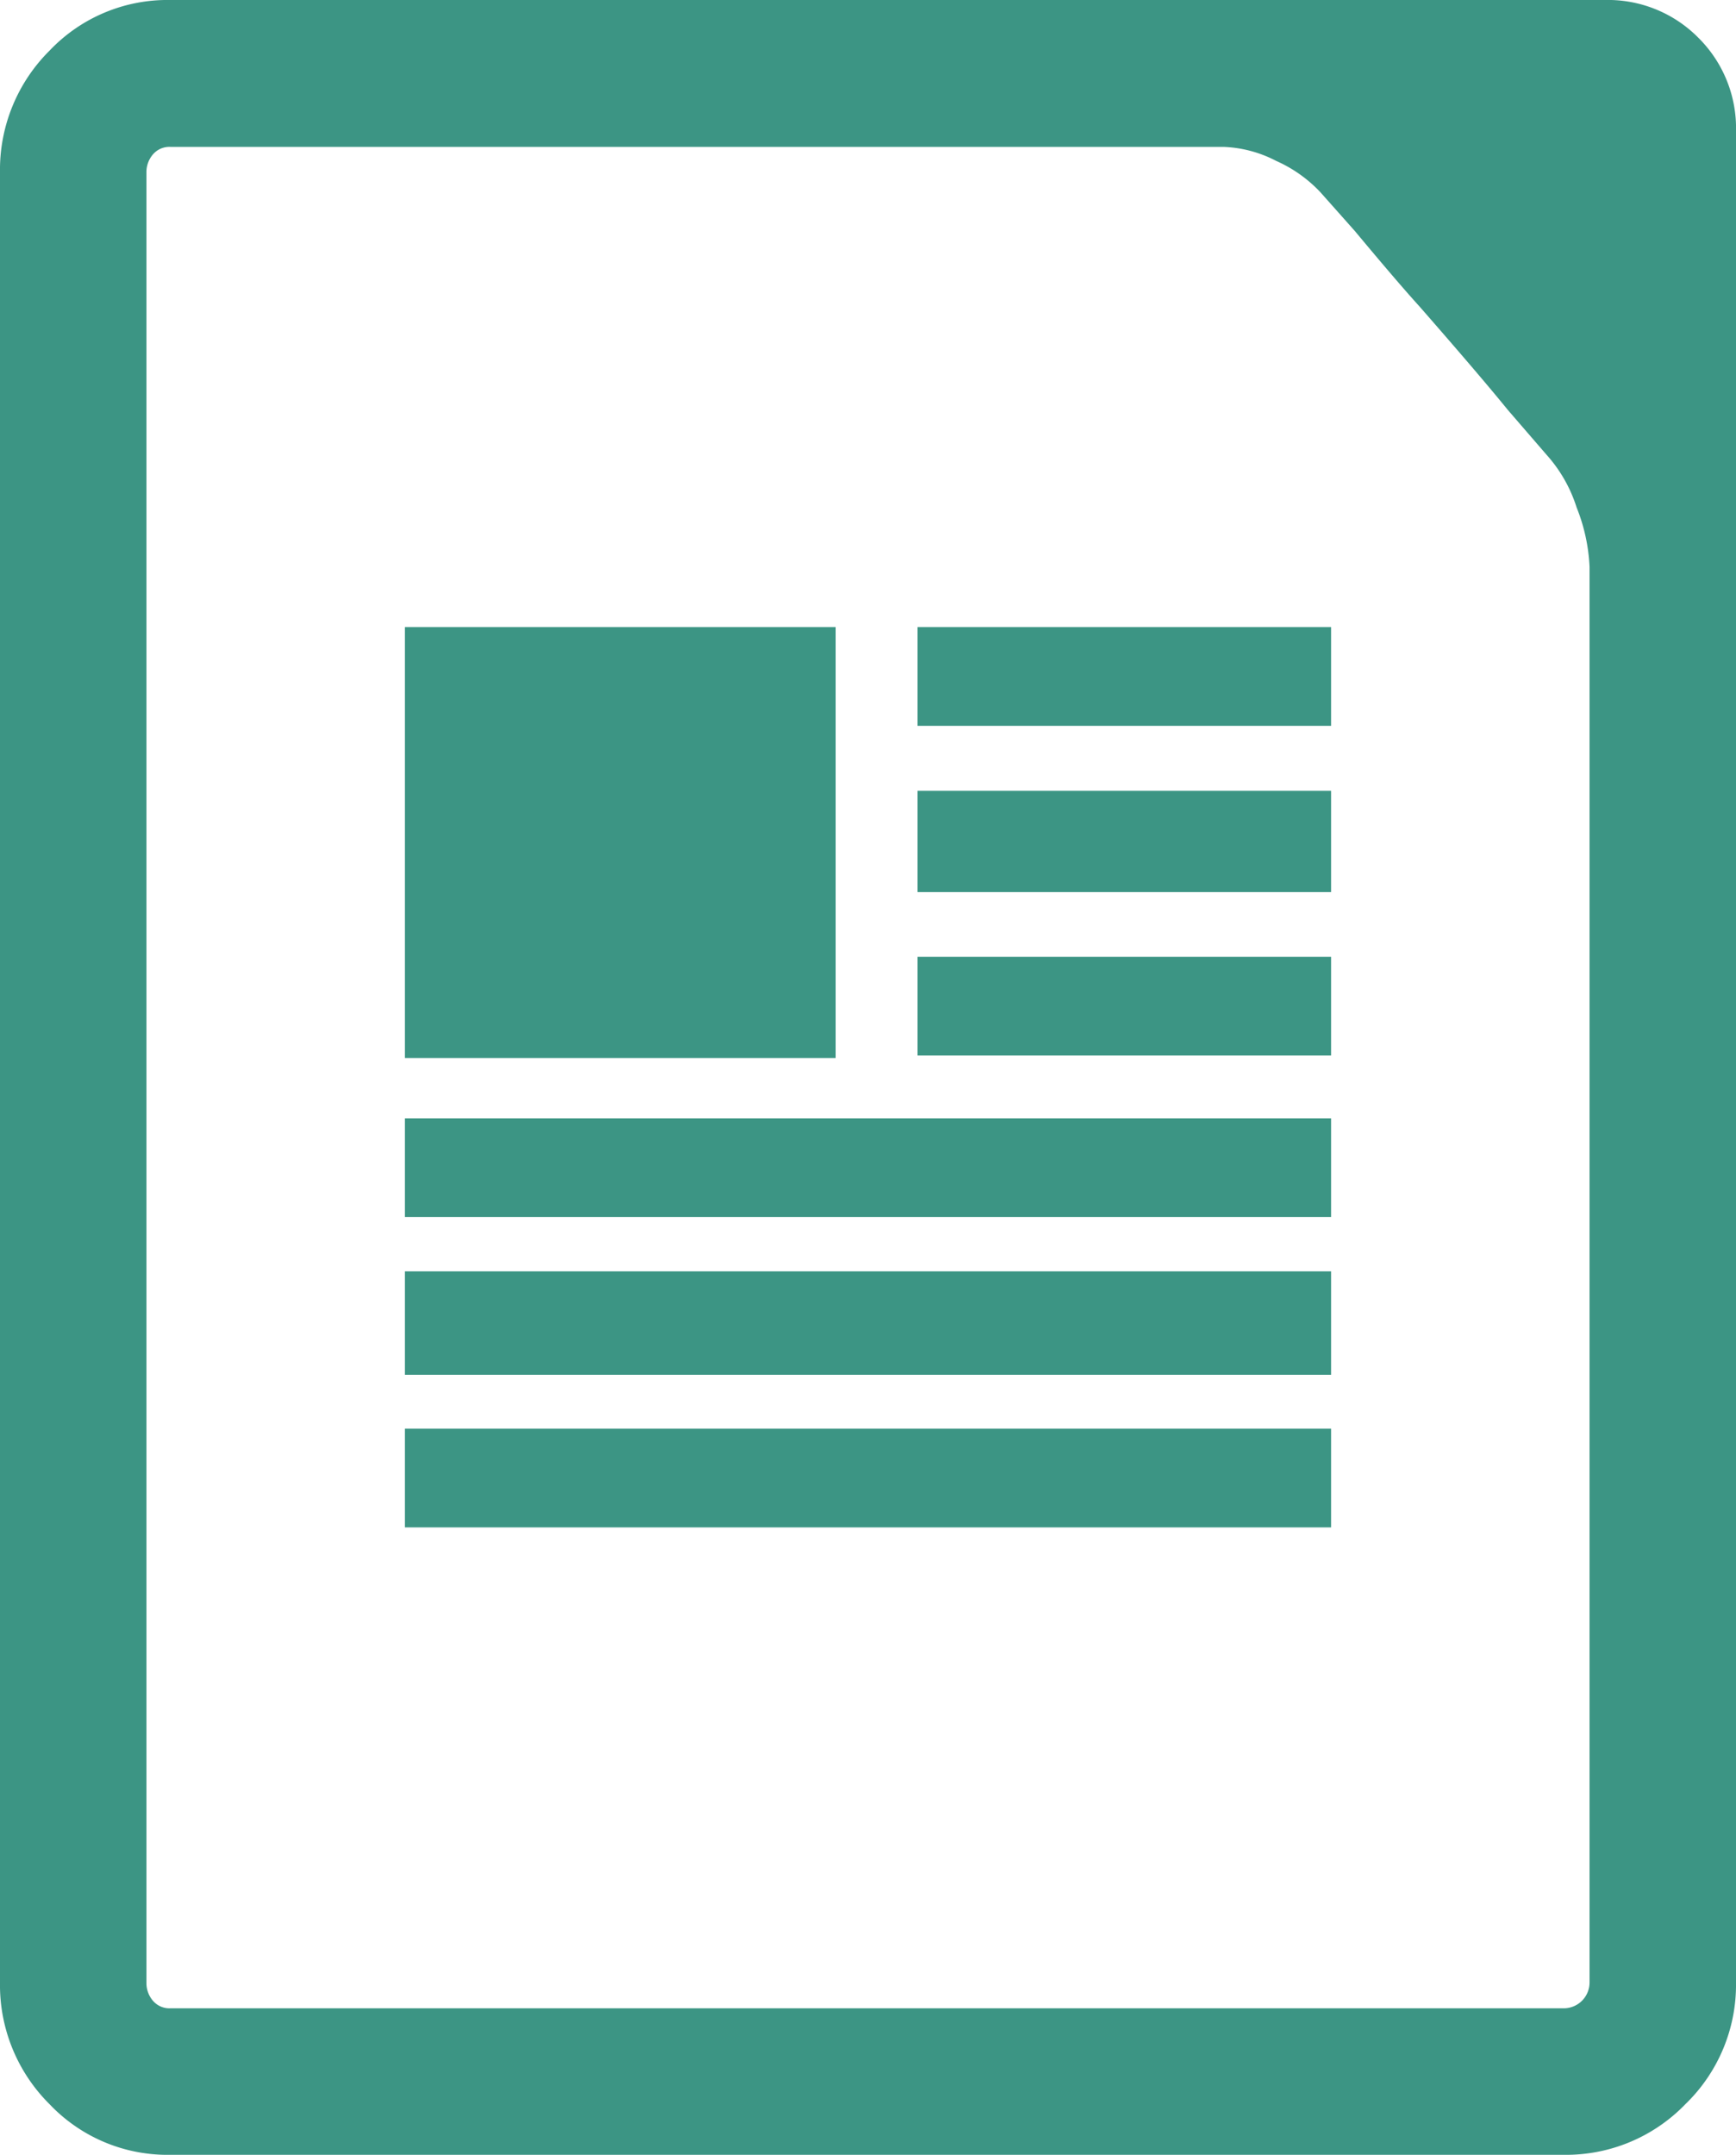 <svg xmlns="http://www.w3.org/2000/svg" width="19.344" height="24" viewBox="0 0 19.344 24"><defs><style>.a{fill:#3c9584;}</style></defs><path class="a" d="M12.552-13.416H17.16v1.1H12.552Zm0,1.824H17.16v1.128H12.552Zm0,1.848H17.16v1.1H12.552ZM6.84-13.416h4.8v4.8H6.84Zm0,5.472H17.16v1.1H6.84Zm0,1.728v1.128H17.16V-6.24H6.84Zm0,1.728H17.16v1.1H6.84ZM20.208-20.4H4.224a1.81,1.81,0,0,0-1.344.564,1.869,1.869,0,0,0-.552,1.356V1.68A1.869,1.869,0,0,0,2.88,3.036,1.81,1.81,0,0,0,4.224,3.6H19.752a1.849,1.849,0,0,0,1.356-.564,1.849,1.849,0,0,0,.564-1.356V-18.936a1.417,1.417,0,0,0-.42-1.044A1.417,1.417,0,0,0,20.208-20.4ZM20.04-7.056V1.68a.287.287,0,0,1-.288.288H4.224a.24.24,0,0,1-.192-.084.3.3,0,0,1-.072-.2V-18.48a.3.3,0,0,1,.072-.2.24.24,0,0,1,.192-.084H15.96a1.375,1.375,0,0,1,.588.156,1.523,1.523,0,0,1,.492.348l.384.432q.48.576.72.84.672.768.984,1.152l.432.5a1.6,1.6,0,0,1,.336.588,2.013,2.013,0,0,1,.144.66Z" transform="translate(-2.328 20.4)"/></svg>